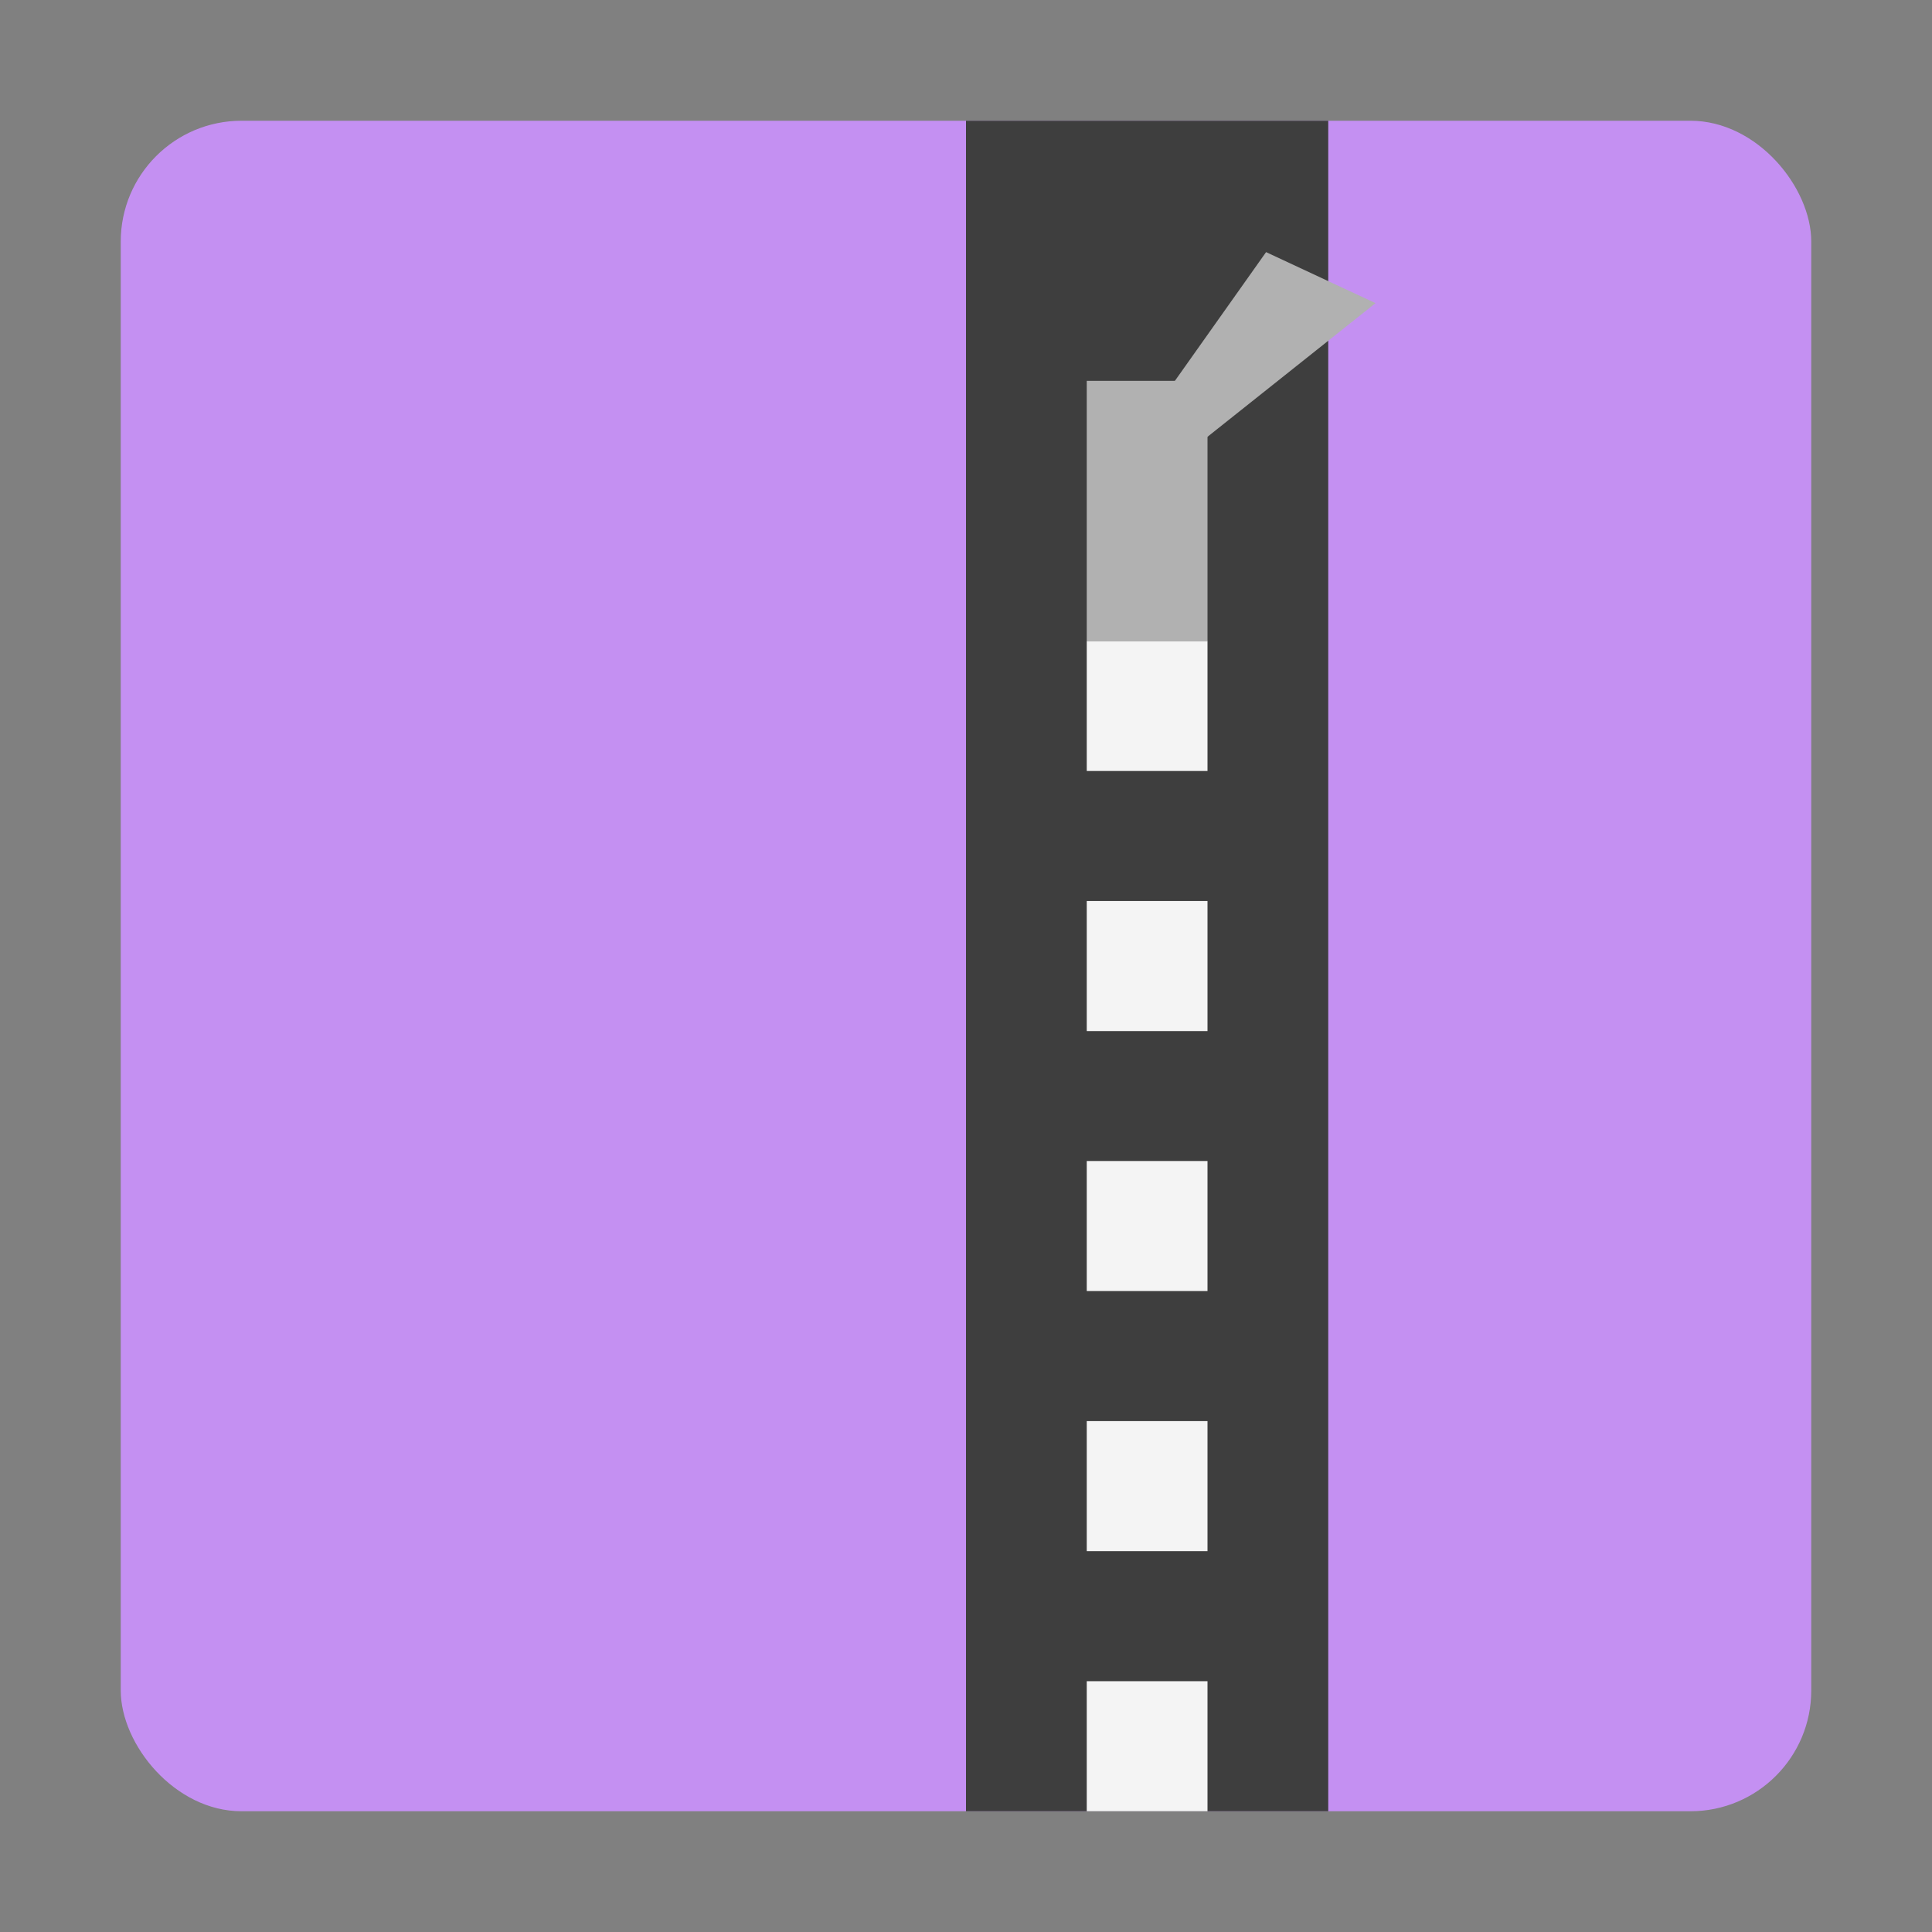 <?xml version="1.0" encoding="UTF-8"?>
<svg width="16px" height="16px" viewBox="0 0 16 16" version="1.1" xmlns="http://www.w3.org/2000/svg" xmlns:xlink="http://www.w3.org/1999/xlink">
    <rect x="0" y="0" width="16" height="16" fill="#808080" stroke="none"/>
    <!-- Generator: Sketch 40.3 (33839) - http://www.bohemiancoding.com/sketch -->
    <title>tar</title>
    <desc>Created with Sketch.</desc>
    <defs>
        <rect id="path-1" x="1" y="11.846" width="12" height="1.077"></rect>
        <mask id="mask-2" maskContentUnits="userSpaceOnUse" maskUnits="objectBoundingBox" x="0" y="0" width="12" height="1.077" fill="white">
            <use xlink:href="#path-1"></use>
        </mask>
        <rect id="path-3" x="1" y="9.692" width="12" height="1.077"></rect>
        <mask id="mask-4" maskContentUnits="userSpaceOnUse" maskUnits="objectBoundingBox" x="0" y="0" width="12" height="1.077" fill="white">
            <use xlink:href="#path-3"></use>
        </mask>
        <rect id="path-5" x="1" y="7.538" width="12" height="1.077"></rect>
        <mask id="mask-6" maskContentUnits="userSpaceOnUse" maskUnits="objectBoundingBox" x="0" y="0" width="12" height="1.077" fill="white">
            <use xlink:href="#path-5"></use>
        </mask>
    </defs>
    <g id="Page-1" stroke="none" stroke-width="1" fill="none" fill-rule="evenodd">
        <g id="tar">
            <g id="Group" transform="translate(1, 1)">
                <rect id="Rectangle" fill="#C490F2" x="0" y="0" width="14" height="14" rx="1"></rect>
                <use id="Rectangle-2" stroke="#4990E2" mask="url(#mask-2)" stroke-width="2" fill="#D8D8D8" xlink:href="#path-1"></use>
                <use id="Rectangle-2" stroke="#7ED321" mask="url(#mask-4)" stroke-width="2" xlink:href="#path-3"></use>
                <use id="Rectangle-2" stroke="#5900A8" mask="url(#mask-6)" stroke-width="2" xlink:href="#path-5"></use>
                <rect id="Rectangle" fill="#3E3E3E" x="7" y="0" width="3" height="14"></rect>
                <rect id="Path" fill="#F4F4F4" x="8" y="12.923" width="1" height="1.077"></rect>
                <rect id="Path" fill="#F4F4F4" x="8" y="4.308" width="1" height="1.077"></rect>
                <rect id="Path" fill="#B1B1B1" x="8" y="2.154" width="1" height="2.154"></rect>
                <polygon id="Path" fill="#B1B1B1" transform="translate(9.407, 2.06) rotate(25) translate(-9.407, -2.06) " points="9.067 1.146 10.067 1.146 9.155 2.975 8.747 2.905"></polygon>
                <rect id="Path" fill="#F4F4F4" x="8" y="6.462" width="1" height="1.077"></rect>
                <rect id="Path" fill="#F4F4F4" x="8" y="8.615" width="1" height="1.077"></rect>
                <rect id="Path" fill="#F4F4F4" x="8" y="10.769" width="1" height="1.077"></rect>
            </g>
        </g>
    </g>
</svg>